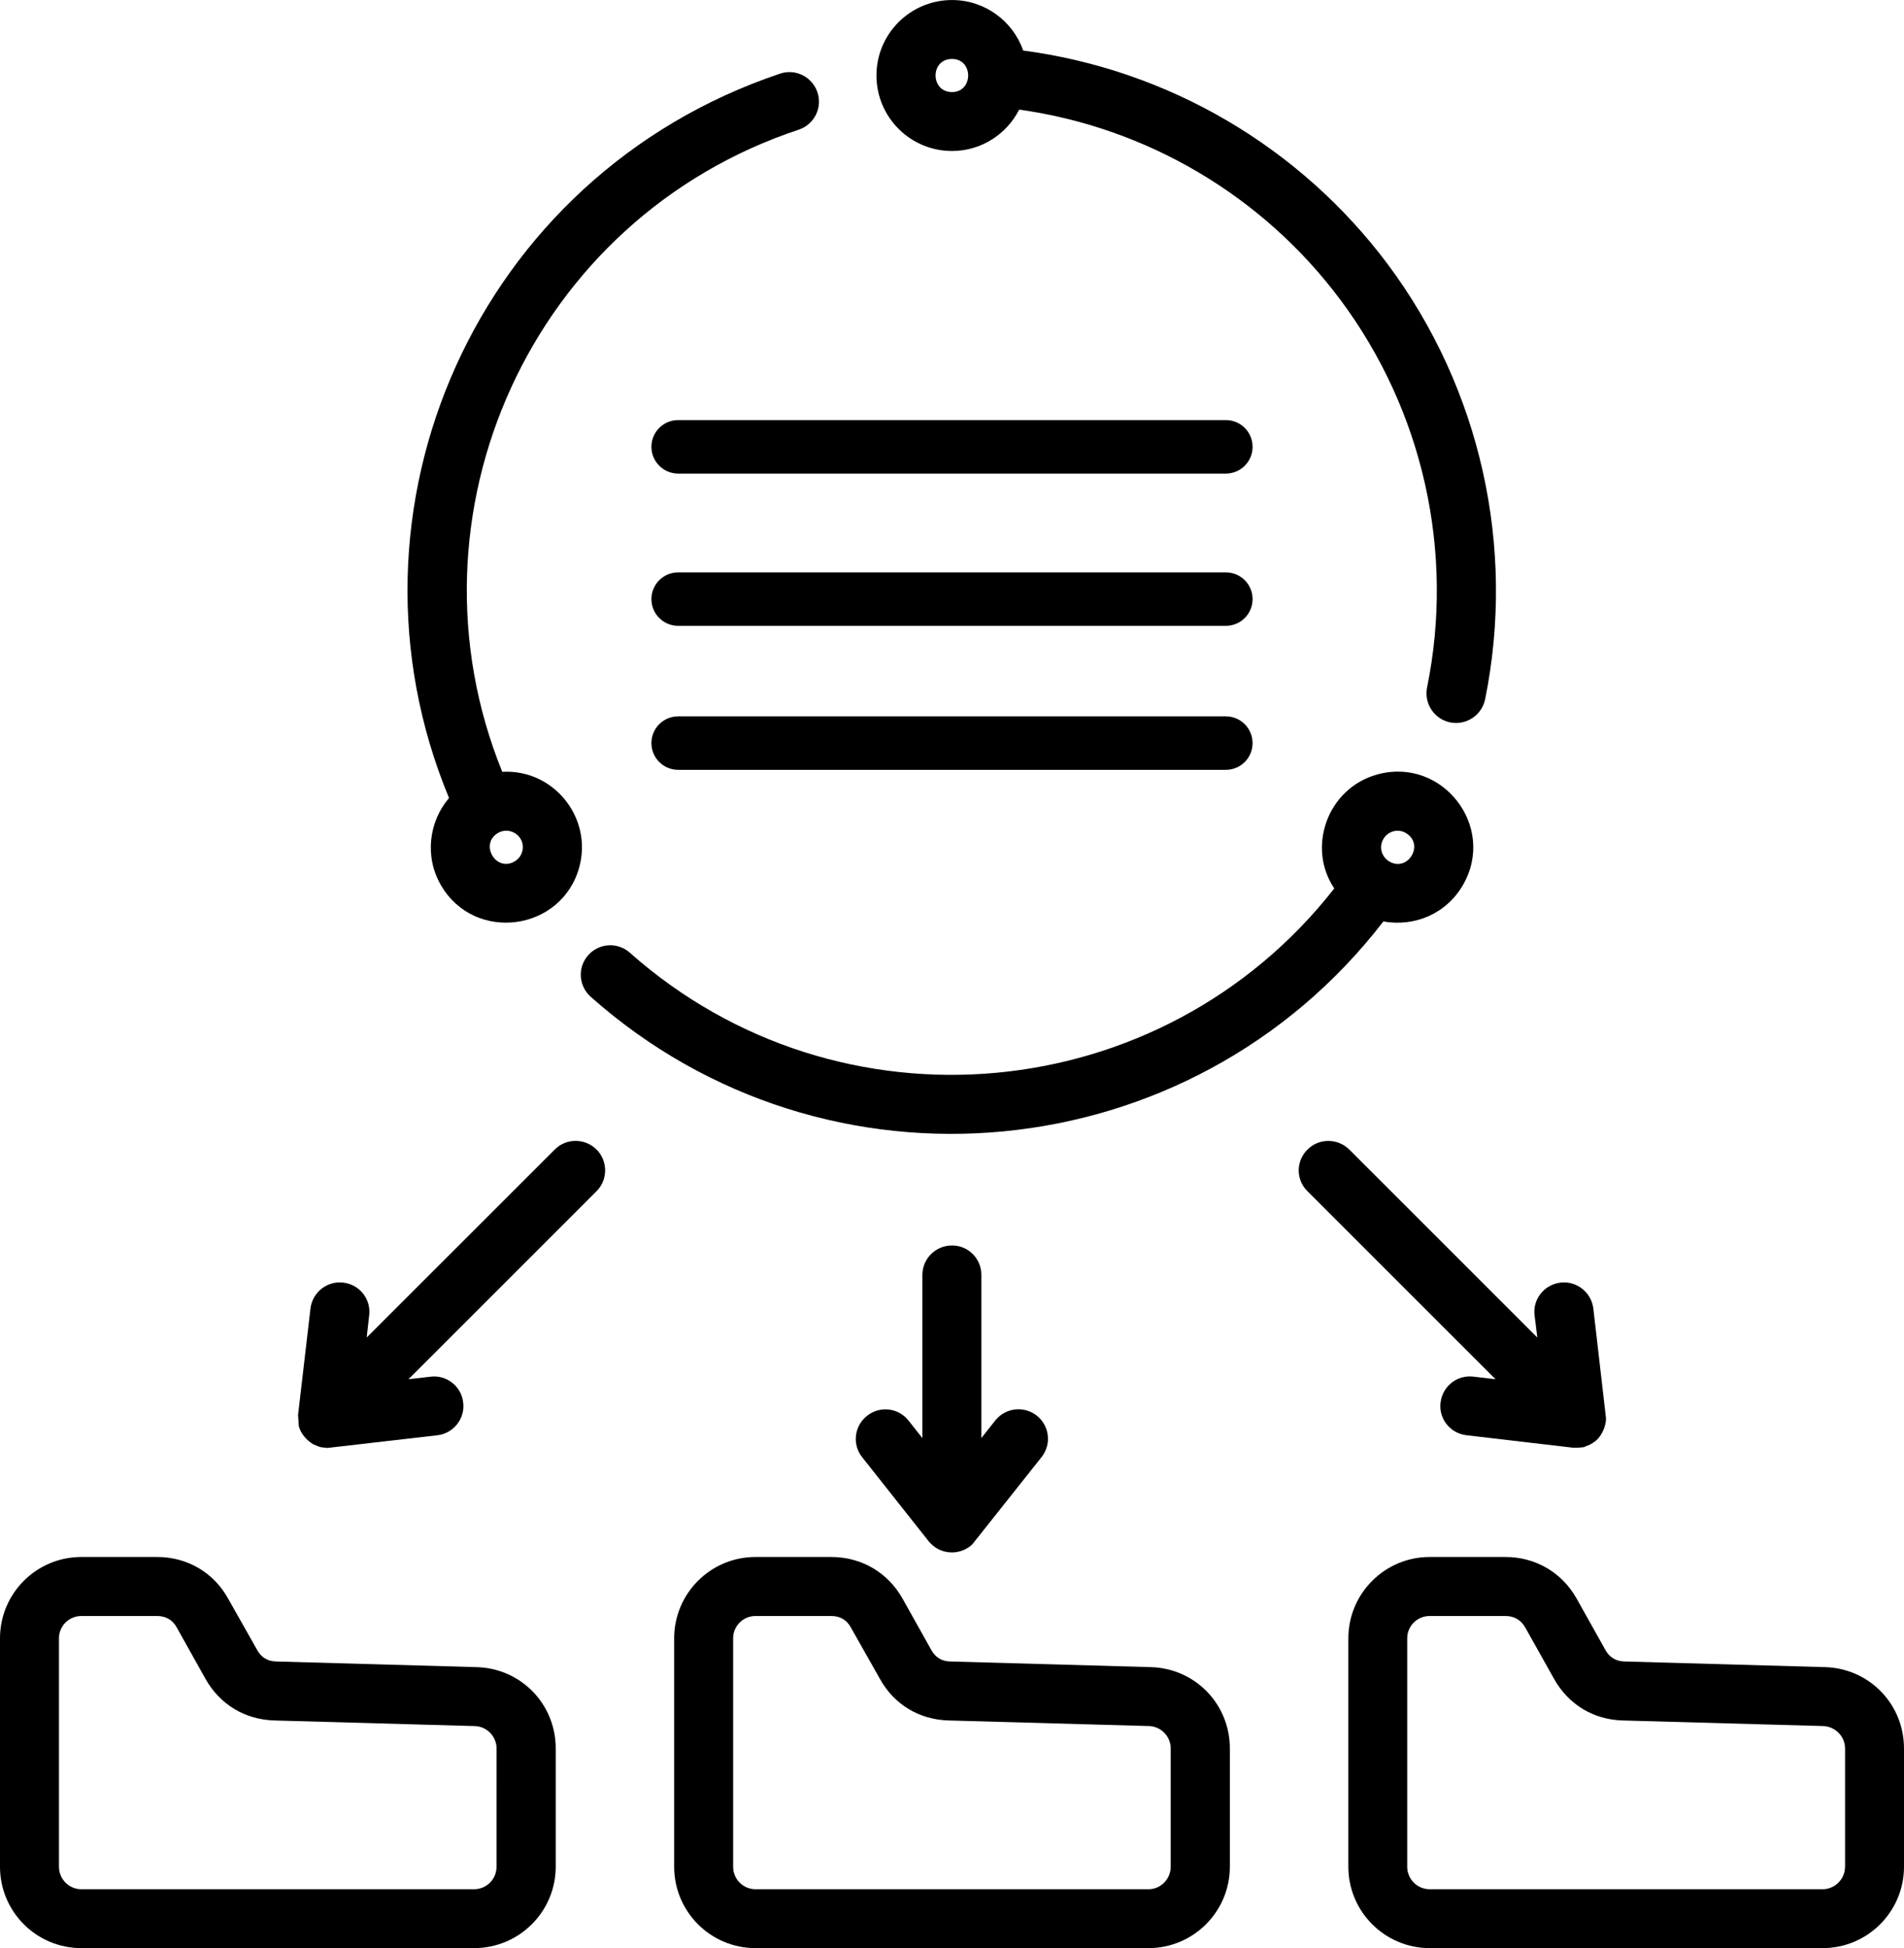 <?xml version="1.0" encoding="utf-8"?>
<!-- Generator: Adobe Illustrator 16.0.0, SVG Export Plug-In . SVG Version: 6.00 Build 0)  -->
<!DOCTYPE svg PUBLIC "-//W3C//DTD SVG 1.1//EN" "http://www.w3.org/Graphics/SVG/1.1/DTD/svg11.dtd">
<svg version="1.1" id="Layer_1" xmlns="http://www.w3.org/2000/svg" xmlns:xlink="http://www.w3.org/1999/xlink" x="0px" y="0px"
	 width="61px" height="62.42px" viewBox="0 0 61 62.42" enable-background="new 0 0 61 62.42" xml:space="preserve">
<g>
	<path d="M39.273,20.052H21.727c-0.473,0-0.857-0.383-0.857-0.856s0.384-0.857,0.857-0.857h17.546c0.475,0,0.857,0.384,0.857,0.857
		S39.748,20.052,39.273,20.052z"/>
	<path d="M39.273,15.173H21.727c-0.473,0-0.857-0.383-0.857-0.857c0-0.473,0.384-0.856,0.857-0.856h17.546
		c0.475,0,0.857,0.383,0.857,0.856C40.131,14.79,39.748,15.173,39.273,15.173z"/>
	<path d="M39.273,24.666H21.727c-0.474,0-0.857-0.384-0.857-0.857c0-0.474,0.383-0.856,0.857-0.856h17.546
		c0.474,0,0.856,0.383,0.856,0.856C40.131,24.282,39.748,24.666,39.273,24.666z"/>
	<g>
		<path d="M47.914,44.192l-6.025-6.024c-0.375-0.367-0.375-0.966,0-1.335c0.366-0.37,0.965-0.37,1.34,0l6.024,6.023l-0.089-0.713
			c-0.063-0.518,0.313-0.986,0.83-1.047c0.518-0.063,0.988,0.311,1.053,0.828l0.406,3.523c0,0.287-0.172,0.64-0.414,0.776
			c0,0.004-0.008,0.009-0.008,0.011c-0.025,0.016-0.057,0.03-0.08,0.045c0,0,0,0,0,0.002l-0.168,0.067
			c0,0.036-0.33,0.041-0.391,0.037l-3.41-0.399c-0.52-0.06-0.895-0.529-0.83-1.047c0.063-0.521,0.525-0.893,1.052-0.83
			L47.914,44.192L47.914,44.192z"/>
		<path d="M19.112,36.831c0.367,0.369,0.367,0.969,0,1.336l-6.025,6.025l0.709-0.082c0.518-0.063,0.988,0.311,1.044,0.83
			c0.063,0.518-0.311,0.987-0.829,1.047l-3.522,0.406l-0.191-0.021c-0.032-0.008-0.056-0.012-0.08-0.021l-0.175-0.071
			c-0.22-0.125-0.43-0.371-0.471-0.605l-0.023-0.337l0.398-3.414c0.063-0.519,0.534-0.892,1.052-0.828
			c0.519,0.06,0.893,0.529,0.829,1.047l-0.08,0.712l6.025-6.023C18.139,36.462,18.737,36.462,19.112,36.831L19.112,36.831z"/>
		<path d="M59.111,59.813c0,0.395-0.326,0.719-0.717,0.719H45.803c-0.398,0-0.719-0.324-0.719-0.719v-7.32
			c0-0.395,0.318-0.715,0.719-0.715h2.43c0.279,0,0.494,0.127,0.631,0.365l0.925,1.65c0.462,0.822,1.259,1.306,2.2,1.332
			l6.422,0.179c0.385,0.013,0.701,0.332,0.701,0.718V59.813L59.111,59.813z M58.467,53.416l-6.424-0.181
			c-0.271-0.007-0.479-0.132-0.607-0.365l-0.924-1.65c-0.47-0.838-1.322-1.333-2.279-1.333h-2.43c-1.436,0-2.605,1.169-2.605,2.606
			v7.319c0,1.438,1.171,2.607,2.605,2.607h12.592c1.436,0,2.605-1.169,2.605-2.607v-3.791C61,54.599,59.885,53.454,58.467,53.416
			L58.467,53.416z"/>
		<path d="M37.506,59.813c0,0.395-0.318,0.719-0.709,0.719H24.205c-0.398,0-0.717-0.324-0.717-0.719v-7.32
			c0-0.395,0.319-0.715,0.717-0.715h2.431c0.279,0,0.494,0.127,0.622,0.365l0.933,1.65c0.455,0.822,1.259,1.306,2.2,1.332
			l6.423,0.179c0.383,0.013,0.693,0.332,0.693,0.718v3.791H37.506z M36.868,53.416l-6.431-0.181
			c-0.264-0.007-0.47-0.132-0.598-0.365l-0.924-1.65c-0.47-0.838-1.323-1.333-2.279-1.333h-2.431c-1.442,0-2.606,1.169-2.606,2.606
			v7.319c0,1.438,1.164,2.607,2.606,2.607h12.593c1.433,0,2.604-1.169,2.604-2.607v-3.791
			C39.402,54.599,38.288,53.454,36.868,53.416L36.868,53.416z"/>
		<path d="M15.908,59.813c0,0.395-0.319,0.719-0.718,0.719H2.607c-0.399,0-0.718-0.324-0.718-0.719v-7.32
			c0-0.395,0.319-0.715,0.718-0.715h2.431c0.271,0,0.494,0.127,0.622,0.363l0.924,1.652c0.462,0.822,1.268,1.306,2.208,1.332
			l6.423,0.18c0.383,0.012,0.694,0.332,0.694,0.717L15.908,59.813L15.908,59.813z M15.27,53.416l-6.431-0.181
			c-0.263-0.007-0.471-0.132-0.598-0.365l-0.933-1.65c-0.462-0.838-1.314-1.333-2.271-1.333H2.606C1.163,49.887,0,51.056,0,52.493
			v7.319c0,1.438,1.164,2.607,2.606,2.607H15.19c1.443,0,2.614-1.169,2.614-2.607v-3.791C17.805,54.599,16.689,53.454,15.27,53.416
			L15.27,53.416z"/>
		<path d="M31.441,40.849v5.227l0.445-0.563c0.326-0.41,0.918-0.479,1.332-0.155c0.405,0.324,0.479,0.918,0.15,1.33l-2.199,2.77
			c0,0.002,0,0.005,0,0.006c-0.339,0.34-0.895,0.372-1.268,0.066l-0.08-0.072c-0.024-0.021-0.04-0.045-0.063-0.068l-2.136-2.7
			c-0.327-0.411-0.255-1.006,0.16-1.329c0.406-0.324,1.004-0.256,1.324,0.154l0.445,0.563v-5.227c0-0.521,0.422-0.945,0.949-0.945
			C31.02,39.903,31.441,40.327,31.441,40.849L31.441,40.849z"/>
		<path d="M16.681,26.882c0.143,0.245,0.06,0.575-0.199,0.722c-0.603,0.345-1.123-0.568-0.526-0.916
			C16.21,26.541,16.535,26.632,16.681,26.882L16.681,26.882z M14.123,28.356c1.075,1.866,3.884,1.488,4.439-0.583
			c0.425-1.59-0.84-3.138-2.471-3.043c-3.335-8.226,0.922-17.73,9.5-20.576c0.494-0.164,0.765-0.7,0.598-1.197
			c-0.167-0.494-0.701-0.765-1.196-0.598c-9.726,3.266-14.437,13.989-10.607,23.21C13.74,26.326,13.597,27.443,14.123,28.356
			L14.123,28.356z"/>
		<path d="M30.5,1.889c0.693,0,0.688,1.061,0,1.061C29.801,2.95,29.795,1.889,30.5,1.889L30.5,1.889z M30.5,4.838
			c0.939,0,1.753-0.54,2.152-1.326c4.088,0.571,7.811,2.764,10.296,6.101c2.646,3.552,3.657,8.077,2.772,12.416
			c-0.117,0.583,0.33,1.136,0.926,1.136c0.445,0,0.838-0.309,0.934-0.757c0.986-4.867-0.145-9.942-3.107-13.925
			c-2.822-3.78-7.047-6.25-11.693-6.864c-0.326-0.941-1.227-1.618-2.278-1.618c-1.339,0-2.422,1.084-2.422,2.415
			C28.078,3.752,29.162,4.838,30.5,4.838L30.5,4.838z"/>
		<path d="M44.32,26.882c0.148-0.252,0.465-0.34,0.718-0.193c0.614,0.36,0.069,1.262-0.524,0.916
			C44.27,27.464,44.164,27.149,44.32,26.882L44.32,26.882z M44.32,29.524c1.002,0.179,2.018-0.246,2.55-1.168
			c1.08-1.869-0.653-4.102-2.726-3.547c-1.623,0.435-2.283,2.349-1.396,3.657c-5.522,7.054-15.858,8.013-22.57,2.059
			c-0.39-0.347-0.988-0.311-1.331,0.079c-0.351,0.39-0.311,0.987,0.08,1.335C26.479,38.649,38.15,37.532,44.32,29.524z"/>
	</g>
</g>
</svg>
